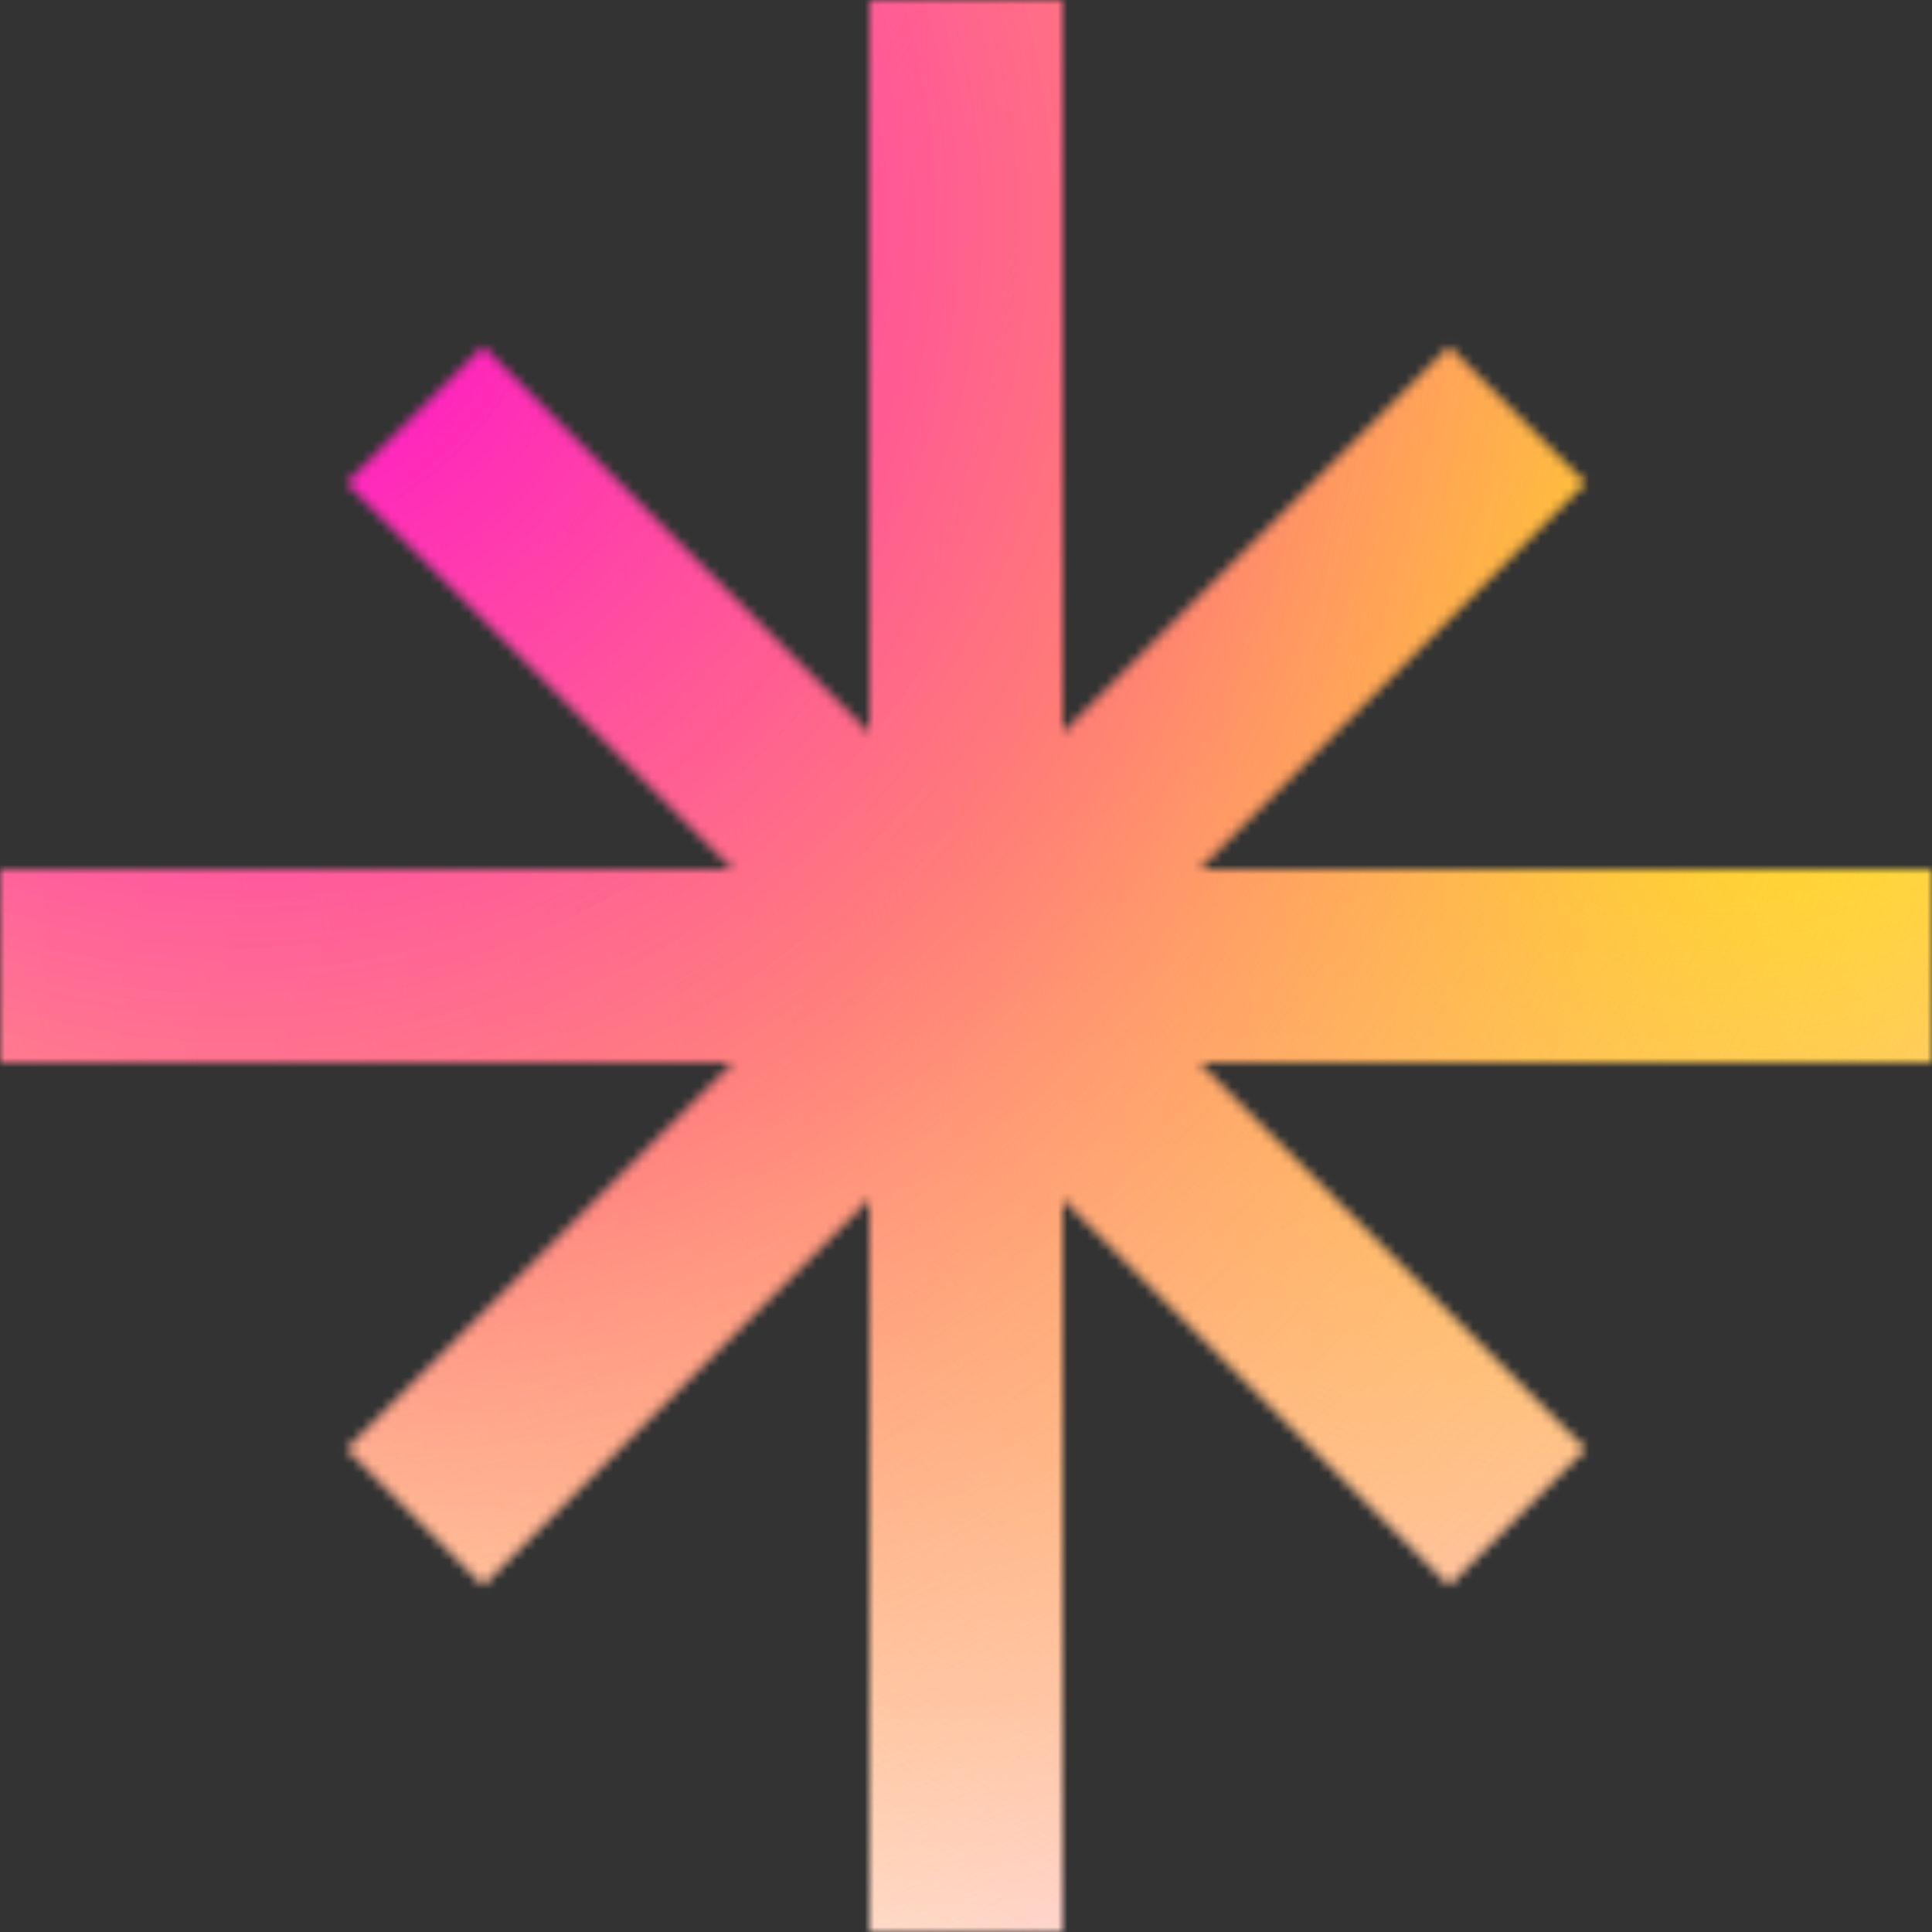 <svg xmlns="http://www.w3.org/2000/svg" fill="none" viewBox="0 0 200 200" width="400" height="400" class="coolshapes wheel-6 "><rect x="0" y="0" width="200" height="200" fill="#333333" stroke="none"/><g clip-path="url(#cs_clip_1_wheel-6)"><mask id="cs_mask_1_wheel-6" style="mask-type:alpha" width="200" height="200" x="0" y="0" maskUnits="userSpaceOnUse"><path fill="#fff" d="M75.863 110H0V90h75.853L35.855 50l14.142-14.142L90 75.863V0h20v75.861l40.002-40.004L164.144 50l-39.998 40H200v20h-75.864l40.008 40.01-14.142 14.142L110 124.148V200H90v-75.853l-40.003 40.005-14.142-14.142L75.863 110z"></path></mask><g mask="url(#cs_mask_1_wheel-6)"><path fill="#fff" d="M200 0H0v200h200V0z"></path><path fill="url(#paint0_radial_748_4819)" d="M200 0H0v200h200V0z"></path><path fill="url(#paint1_radial_748_4819)" d="M200 0H0v200h200V0z"></path></g></g><defs><radialGradient id="paint0_radial_748_4819" cx="0" cy="0" r="1" gradientTransform="rotate(116.694 71.023 87.946) scale(199.234)" gradientUnits="userSpaceOnUse"><stop stop-color="#FFF500"></stop><stop offset="1" stop-color="#FF00D6" stop-opacity="0"></stop></radialGradient><radialGradient id="paint1_radial_748_4819" cx="0" cy="0" r="1" gradientTransform="rotate(48.452 -12.085 35.502) scale(223.143)" gradientUnits="userSpaceOnUse"><stop stop-color="#FF00D6"></stop><stop offset="0.461" stop-color="#FF7171" stop-opacity="0.84"></stop><stop offset="1" stop-color="#FFF500" stop-opacity="0"></stop></radialGradient><clipPath id="cs_clip_1_wheel-6"><path fill="#fff" d="M0 0H200V200H0z"></path></clipPath></defs></svg>